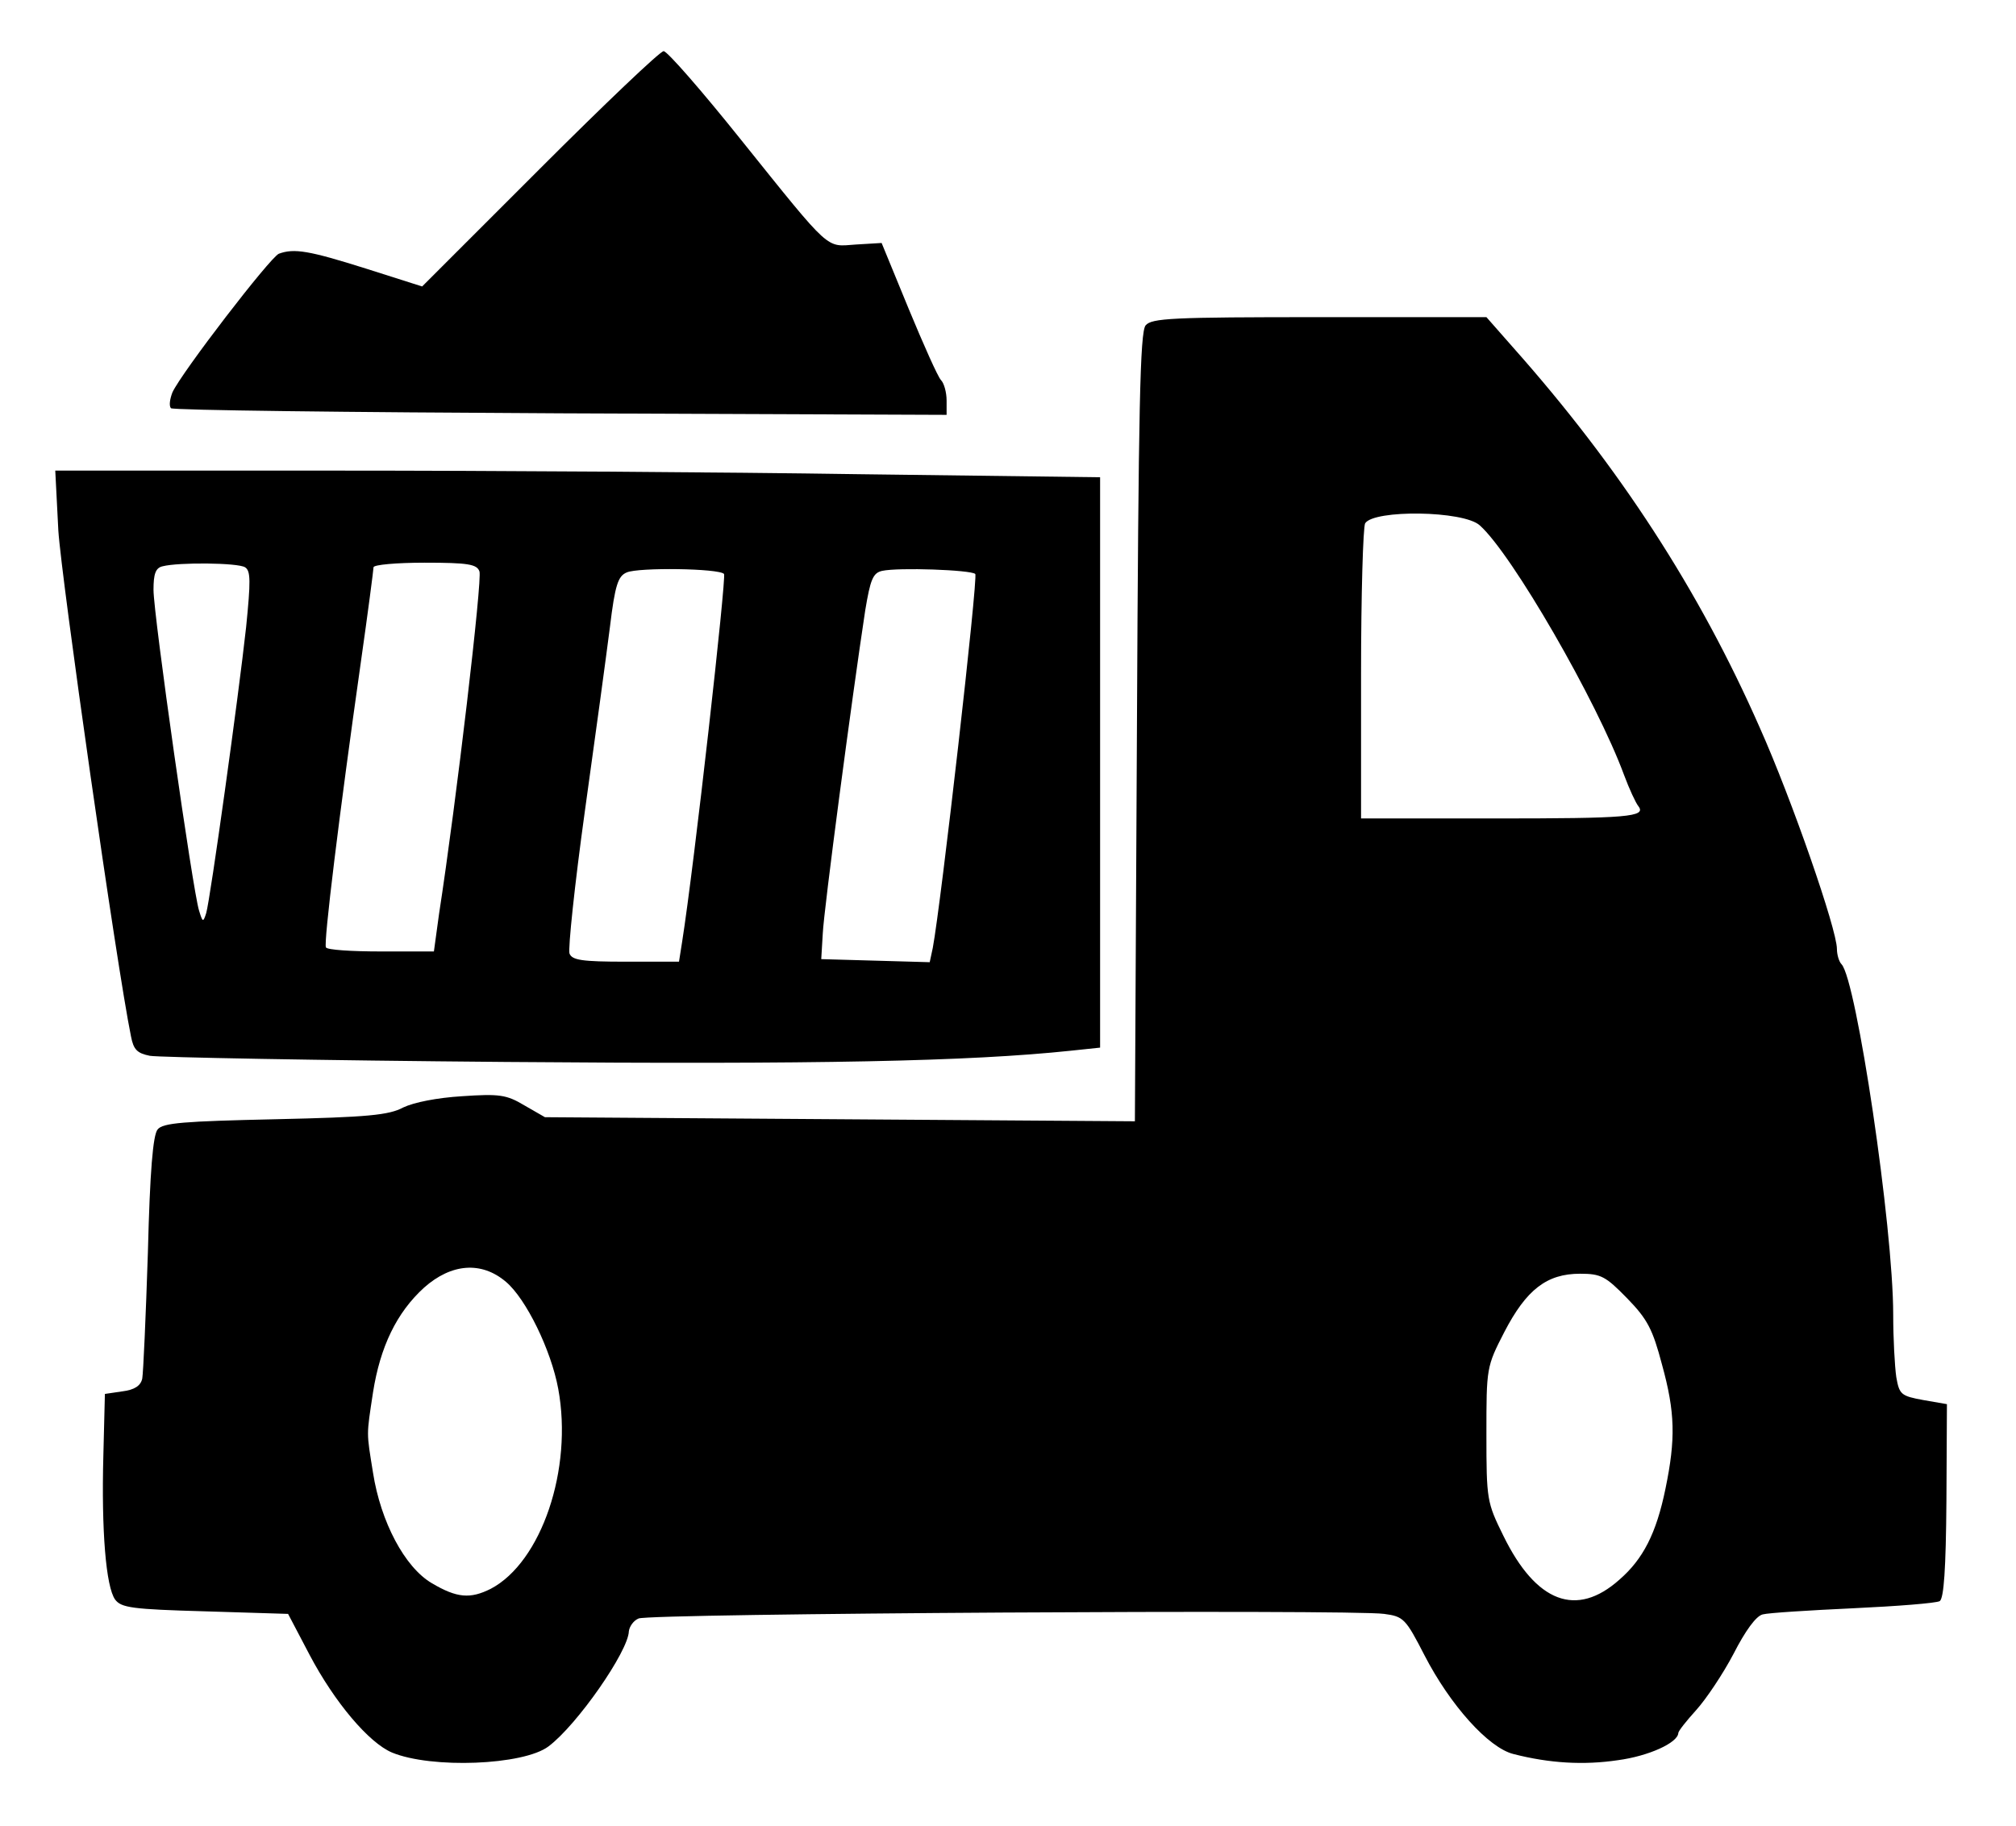 <?xml version="1.0" standalone="no"?>
<!DOCTYPE svg PUBLIC "-//W3C//DTD SVG 20010904//EN"
 "http://www.w3.org/TR/2001/REC-SVG-20010904/DTD/svg10.dtd">
<svg version="1.0" xmlns="http://www.w3.org/2000/svg"
 width="394pt" height="357pt" viewBox="0 0 394 357"
 preserveAspectRatio="xMidYMid meet">

<g transform="translate(0,357) scale(0.1,-0.1)"
fill="#000000" stroke="none">
<path d="M1055 3240 l-230 -230 -110 35 c-111 35 -140 40 -170 29 -17 -7 -190
-232 -208 -271 -5 -13 -7 -26 -3 -31 4 -4 347 -8 762 -10 l754 -3 0 28 c0 16
-5 34 -11 40 -6 6 -34 69 -63 139 l-53 129 -50 -3 c-60 -4 -46 -18 -225 205
-76 95 -144 173 -151 173 -7 0 -116 -104 -242 -230z"/>
<path d="M2239 2934 c-11 -13 -14 -161 -17 -786 l-4 -770 -577 4 -576 4 -40
23 c-35 21 -49 23 -122 18 -49 -3 -94 -12 -115 -22 -28 -15 -69 -19 -250 -23
-179 -4 -220 -7 -230 -20 -9 -11 -15 -81 -19 -241 -4 -124 -9 -235 -11 -246
-3 -14 -15 -22 -39 -25 l-34 -5 -3 -120 c-4 -147 5 -257 23 -282 12 -16 33
-19 176 -23 l162 -5 42 -80 c49 -93 116 -172 161 -191 77 -32 257 -25 306 12
56 42 156 186 157 225 1 9 9 21 19 25 19 10 1395 18 1457 9 38 -5 42 -9 79
-81 50 -97 125 -181 174 -193 70 -18 137 -22 204 -12 60 8 117 34 118 53 0 4
16 24 35 45 19 21 52 70 73 110 23 45 44 74 57 77 11 3 91 8 177 12 86 4 162
10 169 14 8 6 12 62 13 196 l1 189 -46 8 c-44 8 -47 11 -53 45 -3 21 -6 75 -6
122 0 172 -72 655 -101 685 -5 5 -9 19 -9 30 0 38 -88 292 -151 433 -118 268
-274 509 -483 744 l-51 58 -326 0 c-289 0 -328 -2 -340 -16z m653 -391 c63
-56 229 -344 282 -488 10 -27 23 -55 28 -61 16 -21 -20 -24 -283 -24 l-259 0
0 283 c0 155 4 287 8 294 17 27 192 25 224 -4z m-1903 -1479 c39 -33 88 -133
102 -209 29 -157 -33 -339 -132 -391 -40 -20 -66 -18 -115 11 -53 31 -100 120
-115 216 -13 81 -13 71 0 157 14 89 46 156 100 205 53 47 112 52 160 11z
m2191 -32 c40 -41 50 -61 68 -129 26 -94 27 -146 7 -243 -18 -88 -44 -138 -90
-178 -84 -75 -163 -45 -227 86 -32 65 -33 70 -33 198 0 130 0 132 35 200 43
83 83 114 148 114 41 0 50 -5 92 -48z"/>
<path d="M114 2533 c6 -94 114 -852 142 -989 5 -26 12 -33 37 -38 17 -3 330
-9 696 -12 608 -5 905 1 1104 22 l57 6 0 557 0 558 -472 6 c-260 4 -720 7
-1022 7 l-548 0 6 -117z m365 -72 c11 -7 11 -27 2 -117 -15 -137 -70 -532 -78
-559 -6 -19 -7 -18 -14 5 -12 37 -89 578 -89 627 0 31 4 43 18 46 31 8 147 7
161 -2z m458 -8 c6 -14 -45 -450 -79 -670 l-10 -73 -104 0 c-56 0 -105 3 -107
8 -5 7 26 260 68 556 14 98 25 183 25 187 0 5 45 9 100 9 85 0 102 -3 107 -17z
m478 -5 c5 -5 -58 -568 -82 -720 l-6 -38 -104 0 c-86 0 -105 3 -110 16 -3 9
10 134 30 278 20 143 42 305 49 360 10 83 16 100 33 107 23 10 180 8 190 -3z
m491 0 c6 -6 -67 -646 -83 -731 l-6 -28 -106 3 -106 3 3 50 c2 46 57 461 83
632 10 60 15 73 33 77 32 7 173 2 182 -6z"/>
</g>
</svg>
